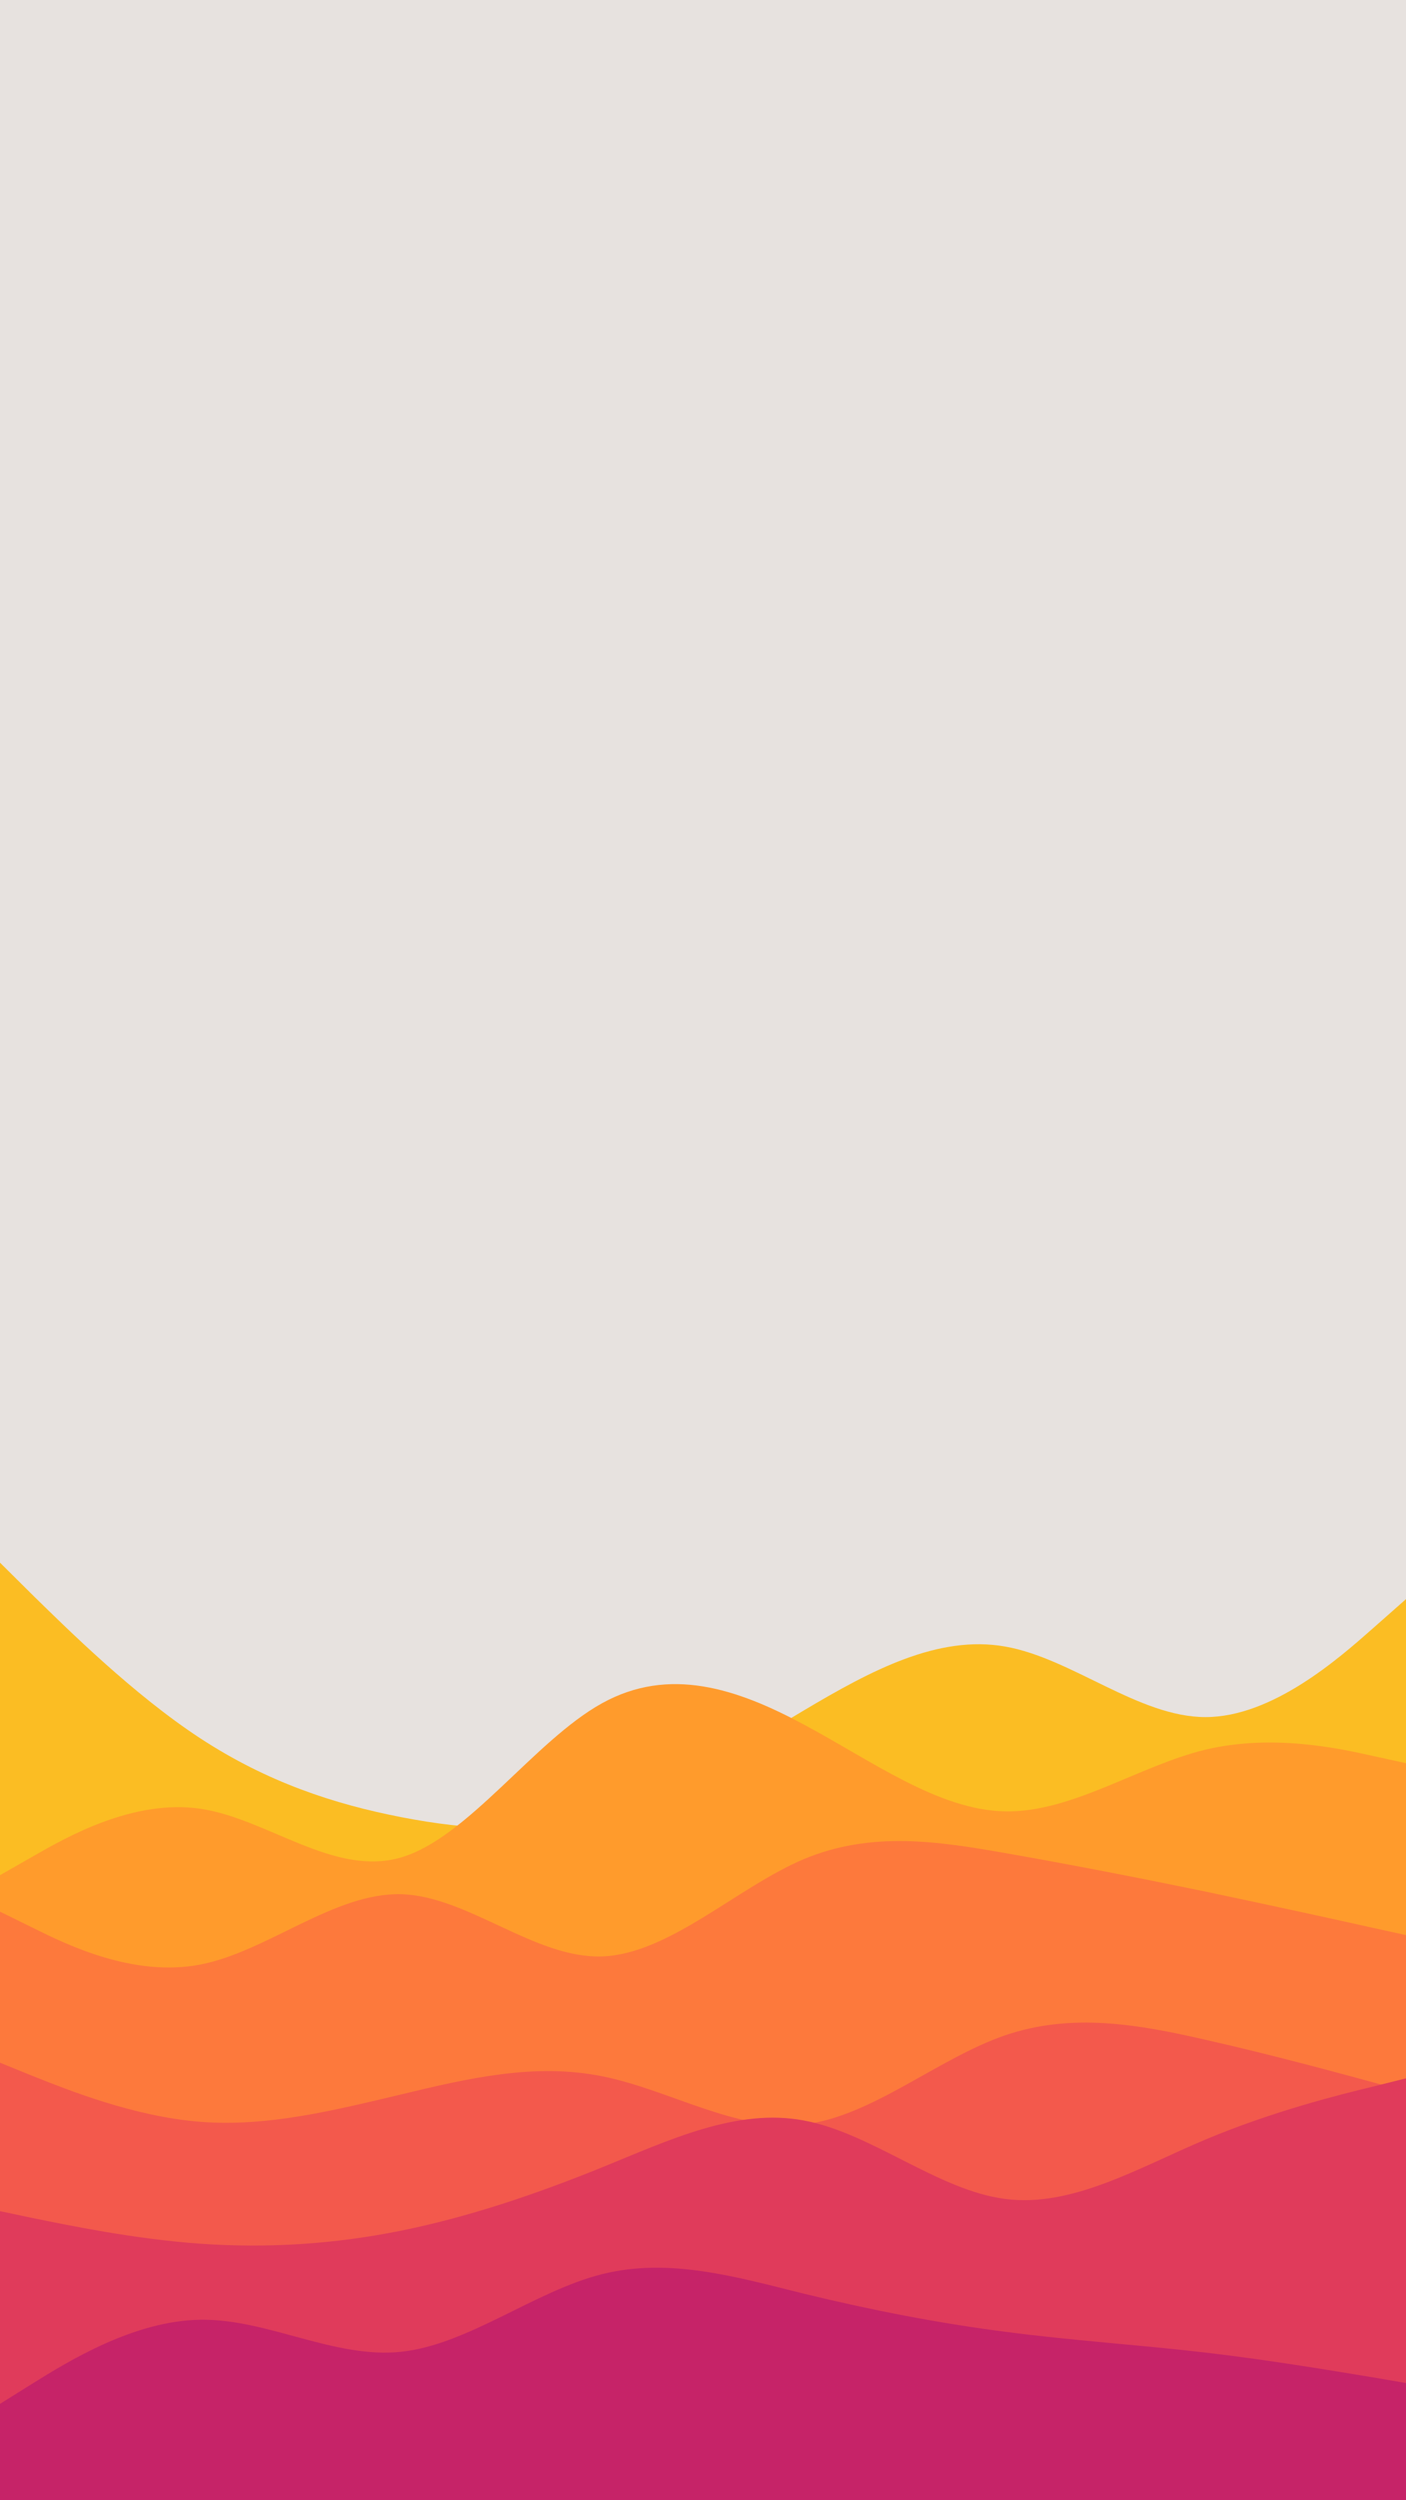<svg id="visual" viewBox="0 0 540 960" width="540" height="960" xmlns="http://www.w3.org/2000/svg" xmlns:xlink="http://www.w3.org/1999/xlink" version="1.1"><rect x="0" y="0" width="540" height="960" fill="#e7e2df"></rect><path d="M0 600L12.8 612.7C25.7 625.3 51.3 650.7 77 667.5C102.7 684.3 128.3 692.7 154 697.7C179.7 702.7 205.3 704.3 231.2 696.7C257 689 283 672 308.8 656.7C334.7 641.3 360.3 627.7 386 632.2C411.7 636.7 437.3 659.3 463 659.3C488.7 659.3 514.3 636.7 527.2 625.3L540 614L540 961L527.2 961C514.3 961 488.7 961 463 961C437.3 961 411.7 961 386 961C360.3 961 334.7 961 308.8 961C283 961 257 961 231.2 961C205.3 961 179.7 961 154 961C128.3 961 102.7 961 77 961C51.3 961 25.7 961 12.8 961L0 961Z" fill="#fbbd23"></path><path d="M0 720L12.8 712.7C25.7 705.3 51.3 690.7 77 694.5C102.7 698.3 128.3 720.7 154 713.2C179.7 705.7 205.3 668.3 231.2 654C257 639.7 283 648.3 308.8 662.2C334.7 676 360.3 695 386 695.5C411.7 696 437.3 678 463 671.8C488.7 665.7 514.3 671.3 527.2 674.2L540 677L540 961L527.2 961C514.3 961 488.7 961 463 961C437.3 961 411.7 961 386 961C360.3 961 334.7 961 308.8 961C283 961 257 961 231.2 961C205.3 961 179.7 961 154 961C128.3 961 102.7 961 77 961C51.3 961 25.7 961 12.8 961L0 961Z" fill="#ff9b2c"></path><path d="M0 734L12.8 740.3C25.7 746.7 51.3 759.3 77 754.3C102.7 749.3 128.3 726.7 154 727.3C179.7 728 205.3 752 231.2 751.2C257 750.3 283 724.7 308.8 713.8C334.7 703 360.3 707 386 711.5C411.7 716 437.3 721 463 726.3C488.7 731.7 514.3 737.3 527.2 740.2L540 743L540 961L527.2 961C514.3 961 488.7 961 463 961C437.3 961 411.7 961 386 961C360.3 961 334.7 961 308.8 961C283 961 257 961 231.2 961C205.3 961 179.7 961 154 961C128.3 961 102.7 961 77 961C51.3 961 25.7 961 12.8 961L0 961Z" fill="#fd793c"></path><path d="M0 792L12.8 797.2C25.7 802.3 51.3 812.7 77 814.7C102.7 816.7 128.3 810.3 154 804.2C179.7 798 205.3 792 231.2 797.2C257 802.3 283 818.7 308.8 815.7C334.7 812.7 360.3 790.3 386 781.5C411.7 772.7 437.3 777.3 463 783.2C488.7 789 514.3 796 527.2 799.5L540 803L540 961L527.2 961C514.3 961 488.7 961 463 961C437.3 961 411.7 961 386 961C360.3 961 334.7 961 308.8 961C283 961 257 961 231.2 961C205.3 961 179.7 961 154 961C128.3 961 102.7 961 77 961C51.3 961 25.7 961 12.8 961L0 961Z" fill="#f3594c"></path><path d="M0 849L12.8 851.7C25.7 854.3 51.3 859.7 77 861.5C102.7 863.3 128.3 861.7 154 856.5C179.7 851.3 205.3 842.7 231.2 832.2C257 821.7 283 809.3 308.8 814.2C334.7 819 360.3 841 386 844.3C411.7 847.7 437.3 832.3 463 821.5C488.7 810.7 514.3 804.3 527.2 801.2L540 798L540 961L527.2 961C514.3 961 488.7 961 463 961C437.3 961 411.7 961 386 961C360.3 961 334.7 961 308.8 961C283 961 257 961 231.2 961C205.3 961 179.7 961 154 961C128.3 961 102.7 961 77 961C51.3 961 25.7 961 12.8 961L0 961Z" fill="#e03b5b"></path><path d="M0 923L12.8 915C25.7 907 51.3 891 77 890.7C102.7 890.3 128.3 905.7 154 903C179.7 900.3 205.3 879.7 231.2 873.2C257 866.7 283 874.3 308.8 880.7C334.7 887 360.3 892 386 895.3C411.7 898.7 437.3 900.3 463 903.3C488.7 906.3 514.3 910.7 527.2 912.8L540 915L540 961L527.2 961C514.3 961 488.7 961 463 961C437.3 961 411.7 961 386 961C360.3 961 334.7 961 308.8 961C283 961 257 961 231.2 961C205.3 961 179.7 961 154 961C128.3 961 102.7 961 77 961C51.3 961 25.7 961 12.8 961L0 961Z" fill="#c62368"></path></svg>
